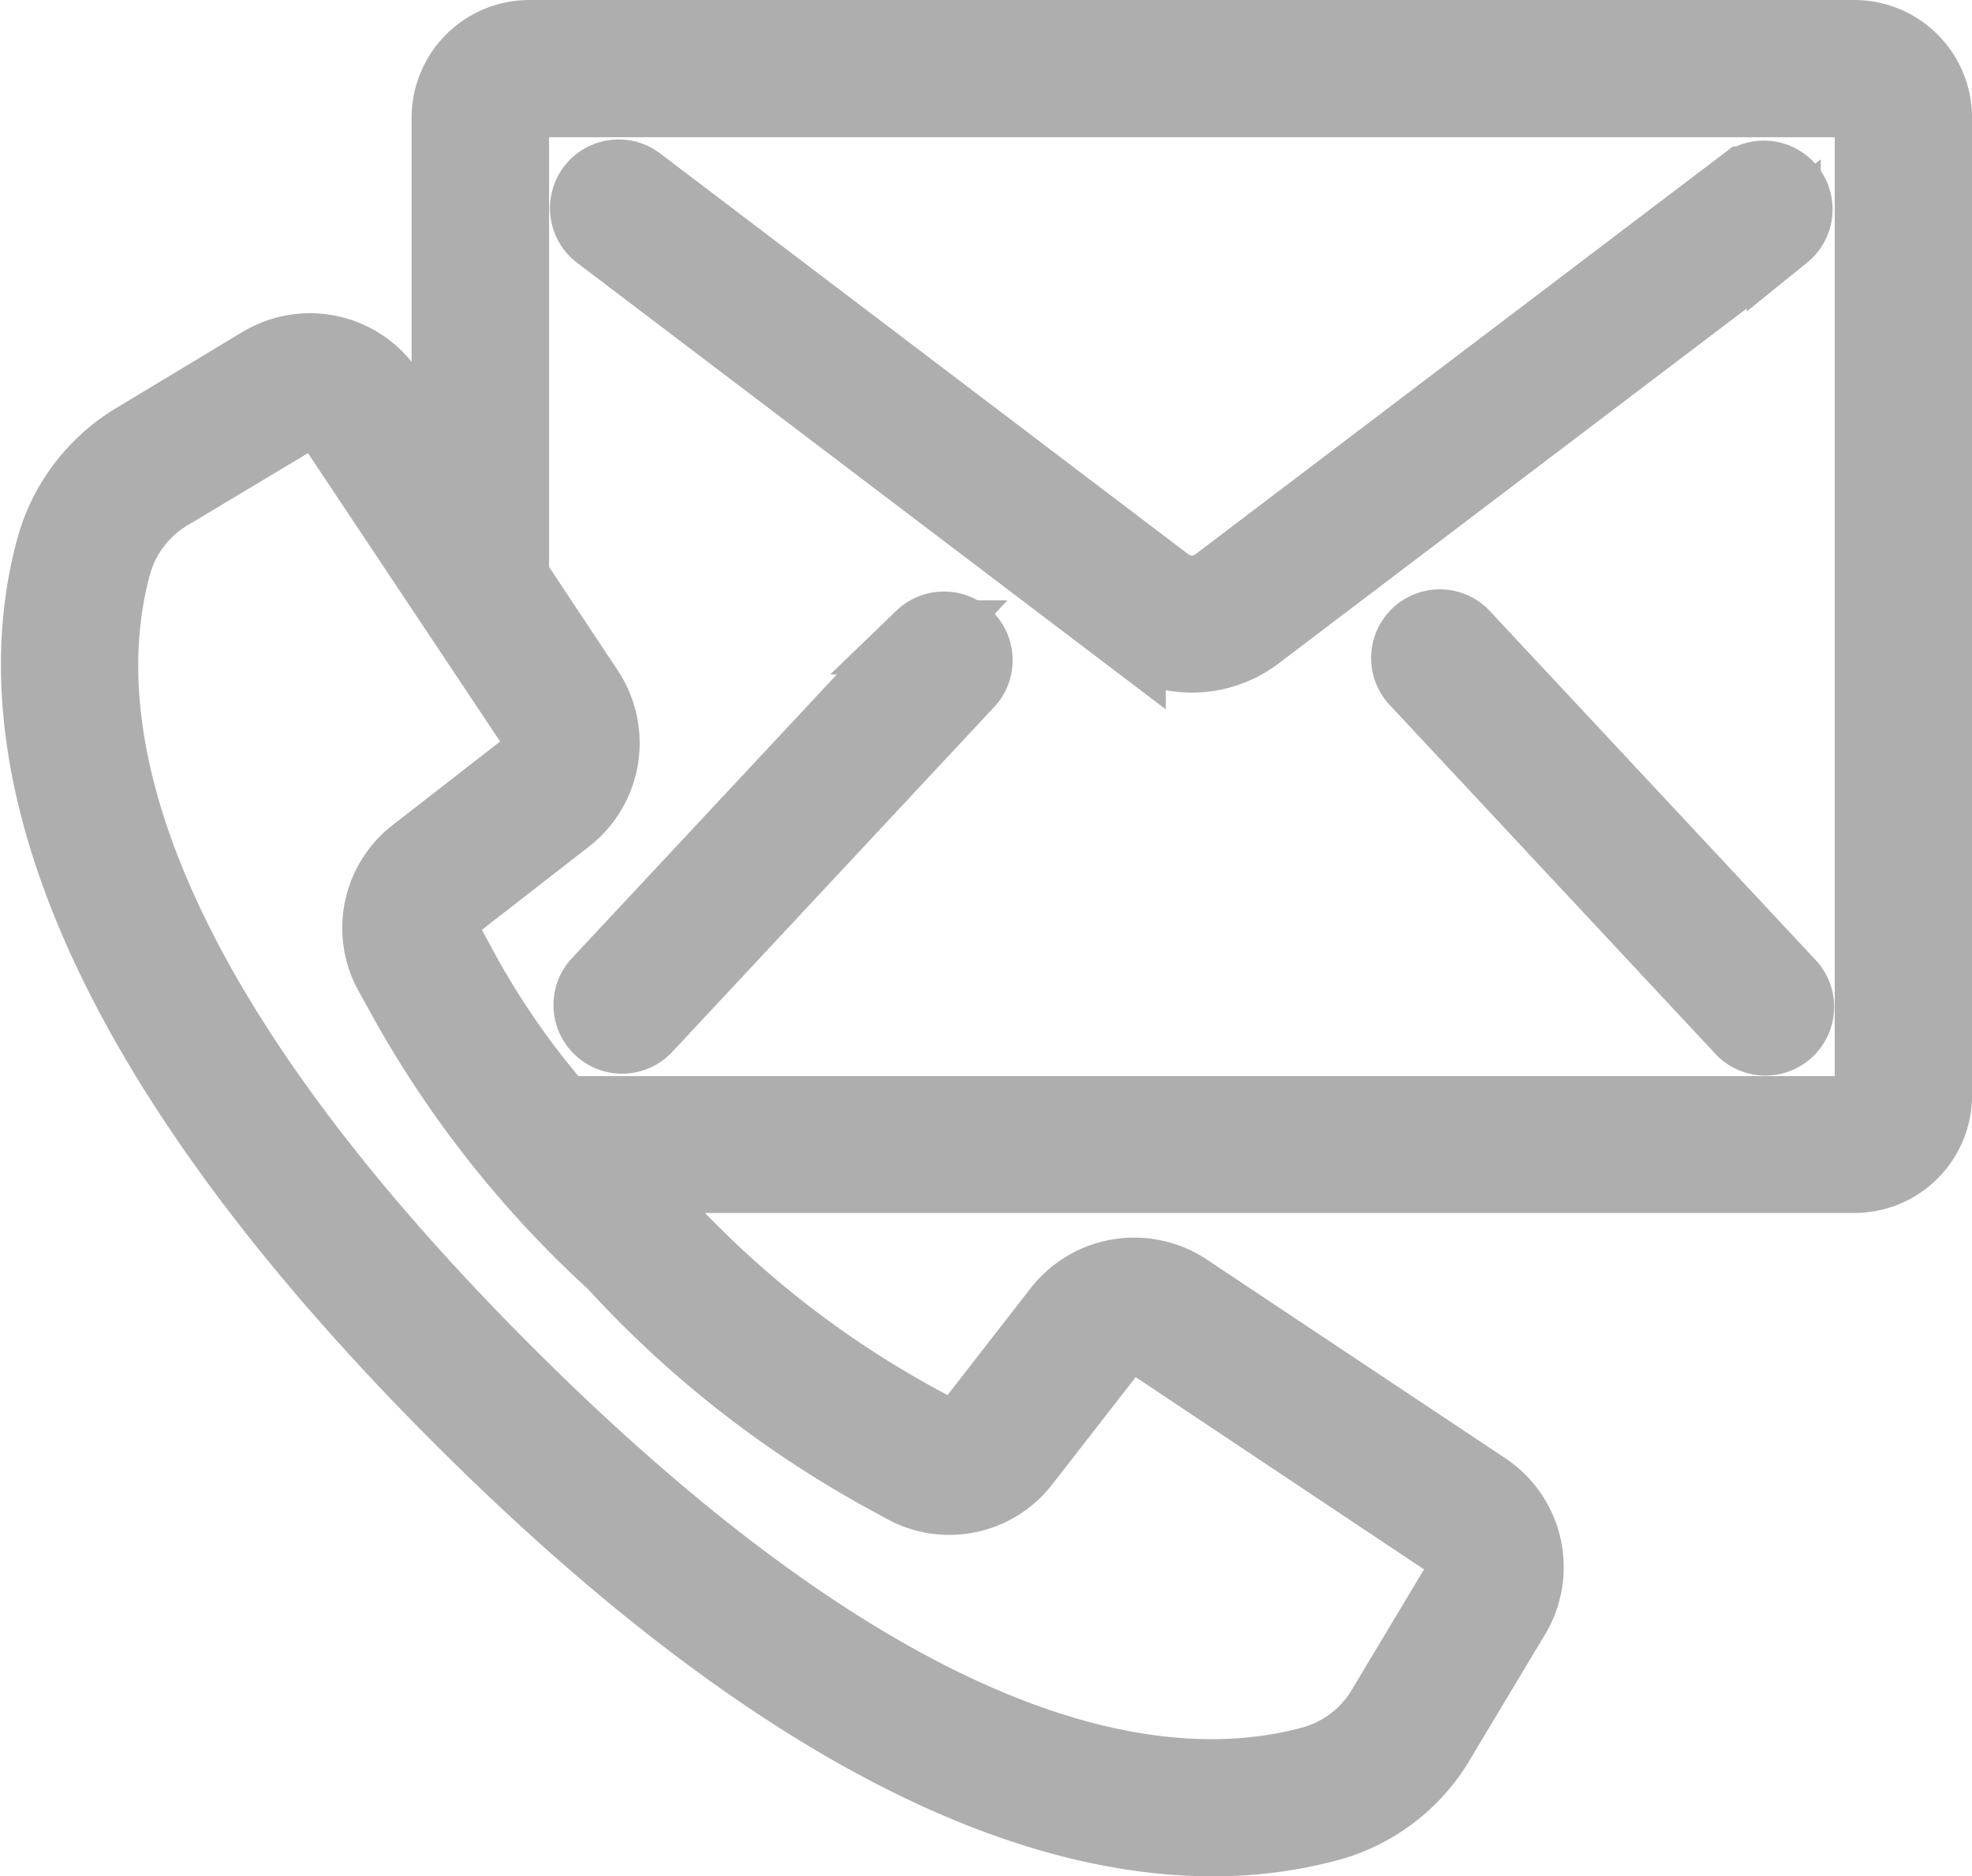 <svg xmlns="http://www.w3.org/2000/svg" width="26.619" height="25.324" viewBox="0 0 26.619 25.324">
  <g id="تواصل_معنا2" data-name="تواصل معنا2" transform="translate(0.513 0.5)">
    <path id="Path_5590" data-name="Path 5590" d="M24.519,12.813H6.633A1.09,1.09,0,0,0,5.544,13.9v4.933l-.818-1.227a1.265,1.265,0,0,0-1.707-.384L1.336,18.236A2.469,2.469,0,0,0,.208,19.7C-.406,21.934.05,25.784,5.7,31.437c4.495,4.49,7.846,5.7,10.156,5.7a5.964,5.964,0,0,0,1.584-.207A2.473,2.473,0,0,0,18.905,35.8l1.01-1.684a1.265,1.265,0,0,0-.384-1.705L15.5,29.728A1.272,1.272,0,0,0,13.8,30l-1.173,1.508a.409.409,0,0,1-.523.111l-.223-.123a13.419,13.419,0,0,1-3.5-2.746c-.2-.2-.381-.387-.551-.566H24.519a1.088,1.088,0,0,0,1.089-1.083V13.9A1.09,1.09,0,0,0,24.519,12.813ZM11.472,32.25l.217.119a1.257,1.257,0,0,0,1.611-.332l1.173-1.508a.415.415,0,0,1,.555-.09l4.029,2.686a.412.412,0,0,1,.125.555l-1.01,1.684a1.622,1.622,0,0,1-.957.743c-2.018.555-5.549.085-10.909-5.275S.479,21.94,1.033,19.924a1.622,1.622,0,0,1,.742-.957L3.46,17.957a.413.413,0,0,1,.555.125L6.7,22.111a.414.414,0,0,1-.09.555L5.1,23.84a1.257,1.257,0,0,0-.332,1.611l.12.217a14.151,14.151,0,0,0,2.892,3.691A14.18,14.18,0,0,0,11.472,32.25Zm13.281-5.144a.233.233,0,0,1-.235.231H7.065A10.765,10.765,0,0,1,5.64,25.26l-.123-.224a.407.407,0,0,1,.11-.522l1.509-1.173a1.271,1.271,0,0,0,.276-1.7L6.4,20.116V13.9a.232.232,0,0,1,.235-.235H24.519a.232.232,0,0,1,.235.235v13.2Z" transform="translate(-0.001 -12.813)" fill="none" stroke="#aeaeae" stroke-width="1"/>
    <path id="Path_5591" data-name="Path 5591" d="M163.942,50.675l-7.134,5.411a.576.576,0,0,1-.677,0L149,50.675a.427.427,0,1,0-.516.68l7.133,5.41a1.437,1.437,0,0,0,1.707,0l7.135-5.41a.427.427,0,0,0-.516-.68Z" transform="translate(-140.894 -48.698)" fill="none" stroke="#aeaeae" stroke-width="1"/>
    <path id="Path_5592" data-name="Path 5592" d="M153.3,172.53l-4.373,4.683a.427.427,0,0,0,.624.582l4.373-4.685a.427.427,0,0,0-.625-.58Z" transform="translate(-141.366 -164.427)" fill="none" stroke="#aeaeae" stroke-width="1"/>
    <path id="Path_5593" data-name="Path 5593" d="M370.691,172.214a.427.427,0,1,0-.624.582l4.372,4.683a.427.427,0,1,0,.624-.582Z" transform="translate(-351.445 -164.111)" fill="none" stroke="#aeaeae" stroke-width="1"/>
  </g>
</svg>
